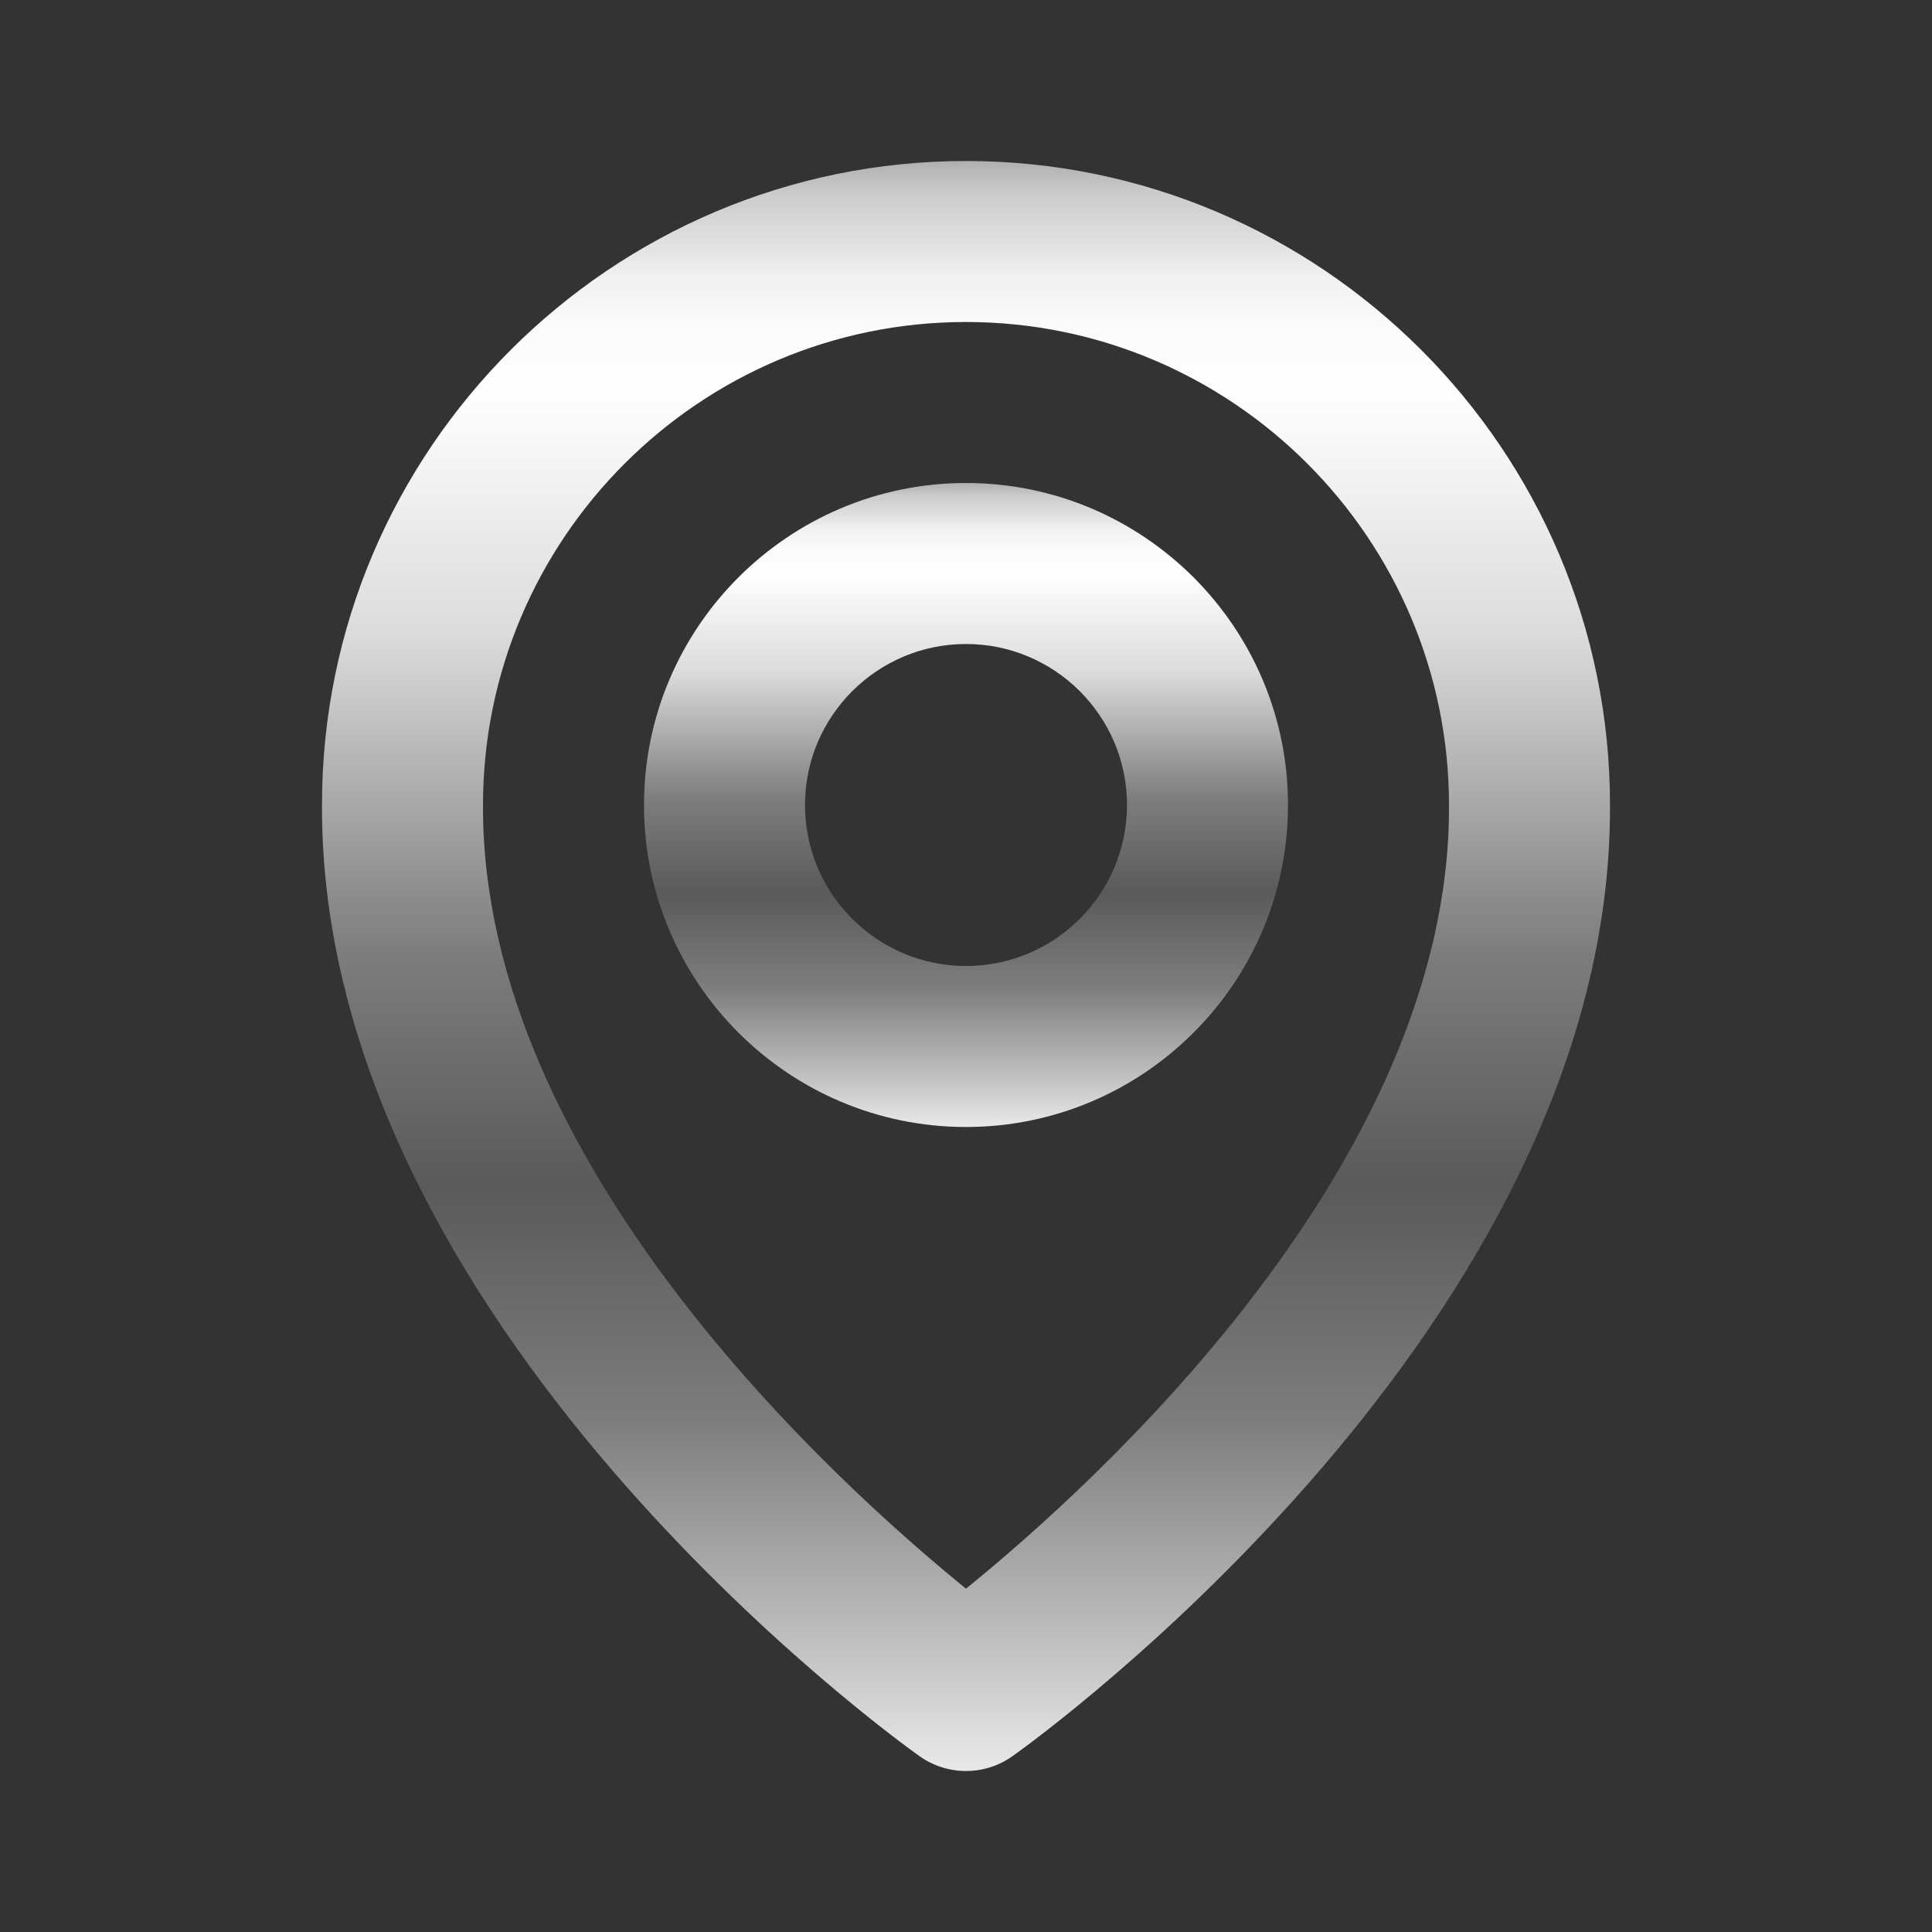 <svg width="24" height="24" viewBox="0 0 24 24" fill="none" xmlns="http://www.w3.org/2000/svg">
<rect x="0" y="0" width="24" height="24" fill="#333333" stroke="none"/>
<g id="bx:map">
<path id="Vector" d="M12 14C14.206 14 16 12.206 16 10C16 7.794 14.206 6 12 6C9.794 6 8 7.794 8 10C8 12.206 9.794 14 12 14ZM12 8C13.103 8 14 8.897 14 10C14 11.103 13.103 12 12 12C10.897 12 10 11.103 10 10C10 8.897 10.897 8 12 8Z" fill="url(#paint0_linear_2123_5506)"/>
<path id="Vector_2" d="M11.42 21.814C11.589 21.935 11.792 22 12 22C12.208 22 12.411 21.935 12.58 21.814C12.884 21.599 20.029 16.44 20 10C20 5.589 16.411 2 12 2C7.589 2 4 5.589 4 9.995C3.971 16.44 11.116 21.599 11.42 21.814ZM12 4C15.309 4 18 6.691 18 10.005C18.021 14.443 13.612 18.428 12 19.735C10.389 18.427 5.979 14.441 6 10C6 6.691 8.691 4 12 4Z" fill="url(#paint1_linear_2123_5506)"/>
</g>
<defs>
<linearGradient id="paint0_linear_2123_5506" x1="12" y1="5.909" x2="12" y2="14.27" gradientUnits="userSpaceOnUse">
<stop stop-color="#979797"/>
<stop offset="0.01" stop-color="#AEAEAE"/>
<stop offset="0.03" stop-color="#CBCBCB"/>
<stop offset="0.06" stop-color="#E1E1E1"/>
<stop offset="0.08" stop-color="#F1F1F1"/>
<stop offset="0.11" stop-color="#FBFBFB"/>
<stop offset="0.15" stop-color="#FEFEFE"/>
<stop offset="0.29" stop-color="#DCDCDC"/>
<stop offset="0.48" stop-color="#7D7D7D"/>
<stop offset="0.62" stop-color="#5A5A5A"/>
<stop offset="0.76" stop-color="#7D7D7D"/>
<stop offset="0.9" stop-color="#C4C4C4"/>
<stop offset="0.95" stop-color="#E0E0E0"/>
<stop offset="1" stop-color="#F8F8F8"/>
</linearGradient>
<linearGradient id="paint1_linear_2123_5506" x1="12" y1="1.772" x2="12" y2="22.675" gradientUnits="userSpaceOnUse">
<stop stop-color="#979797"/>
<stop offset="0.01" stop-color="#AEAEAE"/>
<stop offset="0.03" stop-color="#CBCBCB"/>
<stop offset="0.06" stop-color="#E1E1E1"/>
<stop offset="0.08" stop-color="#F1F1F1"/>
<stop offset="0.11" stop-color="#FBFBFB"/>
<stop offset="0.15" stop-color="#FEFEFE"/>
<stop offset="0.29" stop-color="#DCDCDC"/>
<stop offset="0.48" stop-color="#7D7D7D"/>
<stop offset="0.62" stop-color="#5A5A5A"/>
<stop offset="0.76" stop-color="#7D7D7D"/>
<stop offset="0.9" stop-color="#C4C4C4"/>
<stop offset="0.95" stop-color="#E0E0E0"/>
<stop offset="1" stop-color="#F8F8F8"/>
</linearGradient>
</defs>
</svg>
